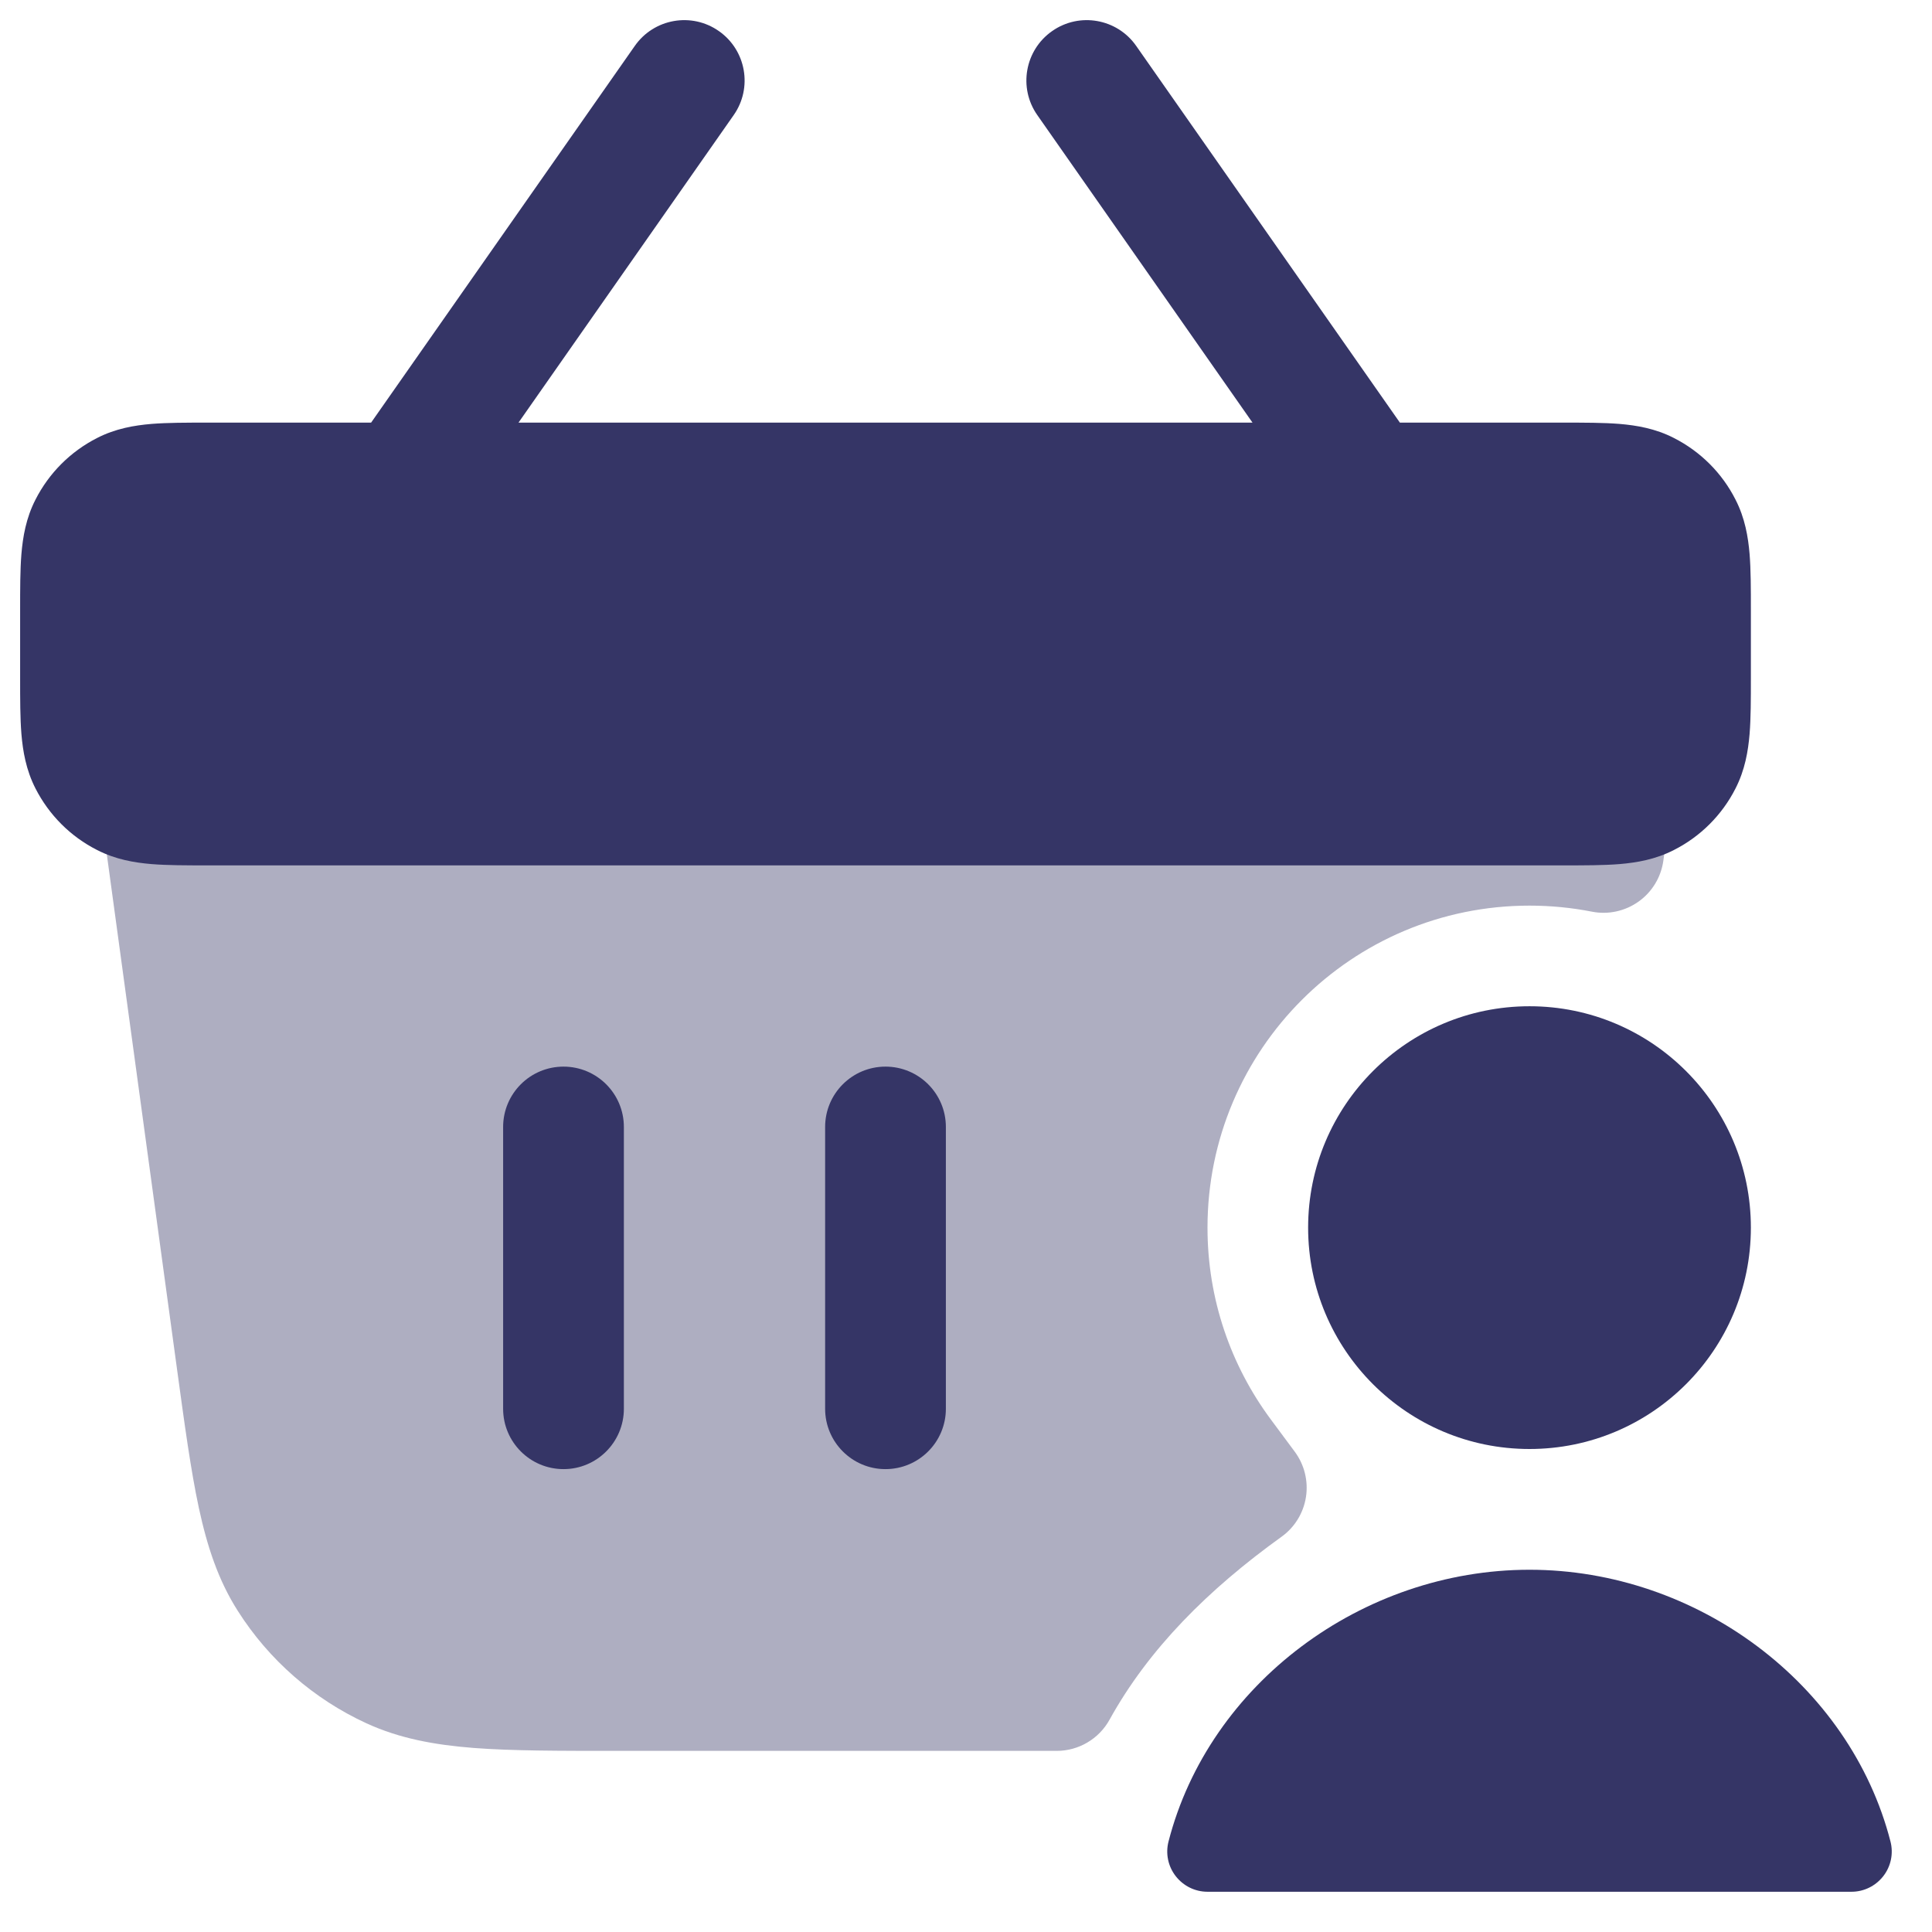 <svg width="24" height="24" viewBox="0 0 24 24" fill="none" xmlns="http://www.w3.org/2000/svg">
<g clip-path="url(#clip0_9001_288169)">
<path opacity="0.4" d="M2 9.25C1.783 9.25 1.577 9.344 1.435 9.507C1.293 9.67 1.228 9.887 1.257 10.101L2.195 16.979C2.292 17.69 2.37 18.265 2.47 18.731C2.574 19.212 2.711 19.63 2.954 20.011C3.341 20.621 3.897 21.106 4.553 21.408C4.964 21.596 5.397 21.676 5.888 21.714C6.362 21.75 6.943 21.75 7.66 21.75H13.127C13.399 21.75 13.651 21.602 13.783 21.363C14.27 20.482 15.009 19.745 15.92 19.09C16.083 18.973 16.192 18.795 16.223 18.597C16.254 18.399 16.204 18.196 16.085 18.035L15.783 17.628C15.291 16.963 15 16.142 15 15.25C15 13.041 16.791 11.25 19 11.25C19.266 11.25 19.525 11.276 19.775 11.325C19.978 11.365 20.188 11.319 20.356 11.199C20.524 11.079 20.635 10.895 20.663 10.69L20.743 10.101C20.772 9.887 20.707 9.67 20.565 9.507C20.423 9.344 20.217 9.25 20 9.25H2Z" fill="#353566"/>
<path d="M9.114 1.43C9.352 1.091 9.269 0.623 8.93 0.386C8.591 0.148 8.123 0.231 7.886 0.57L4.61 5.25L2.574 5.25C2.316 5.25 2.08 5.25 1.882 5.266C1.669 5.284 1.436 5.323 1.206 5.441C0.876 5.609 0.609 5.876 0.441 6.206C0.323 6.436 0.284 6.669 0.266 6.882C0.25 7.08 0.25 7.316 0.25 7.574V8.426C0.25 8.684 0.25 8.92 0.266 9.118C0.284 9.331 0.323 9.564 0.441 9.795C0.609 10.124 0.876 10.392 1.206 10.559C1.436 10.677 1.669 10.716 1.882 10.734C2.08 10.75 2.316 10.75 2.574 10.75H19.426C19.684 10.75 19.92 10.75 20.118 10.734C20.331 10.716 20.564 10.677 20.794 10.559C21.124 10.392 21.392 10.124 21.559 9.795C21.677 9.564 21.716 9.331 21.734 9.118C21.75 8.92 21.75 8.684 21.75 8.426V7.574C21.75 7.316 21.75 7.08 21.734 6.882C21.716 6.669 21.677 6.436 21.559 6.206C21.392 5.876 21.124 5.609 20.794 5.441C20.564 5.323 20.331 5.284 20.118 5.266C19.92 5.25 19.684 5.25 19.426 5.25L17.39 5.25L14.114 0.57C13.877 0.231 13.409 0.148 13.07 0.386C12.731 0.623 12.648 1.091 12.886 1.43L15.559 5.25H6.441L9.114 1.43Z" fill="#353566"/>
<path d="M19 12.5C17.481 12.5 16.25 13.731 16.25 15.25C16.25 16.769 17.481 18 19 18C20.519 18 21.75 16.769 21.75 15.25C21.75 13.731 20.519 12.5 19 12.5Z" fill="#353566"/>
<path d="M19 19.5C16.921 19.5 15.02 20.917 14.516 22.875C14.477 23.025 14.51 23.184 14.605 23.306C14.7 23.428 14.845 23.5 15 23.5H23C23.155 23.5 23.3 23.428 23.395 23.306C23.49 23.184 23.523 23.025 23.484 22.875C22.98 20.917 21.079 19.5 19 19.5Z" fill="#353566"/>
<path d="M7.75 14C7.75 13.585 7.414 13.25 7 13.25C6.586 13.25 6.25 13.585 6.25 14L6.25 17.5C6.25 17.914 6.586 18.25 7 18.25C7.414 18.25 7.75 17.914 7.75 17.5L7.75 14Z" fill="#353566"/>
<path d="M11 13.25C11.414 13.25 11.75 13.585 11.75 14L11.75 17.5C11.75 17.914 11.414 18.25 11 18.25C10.586 18.25 10.25 17.914 10.25 17.5L10.25 14C10.25 13.585 10.586 13.25 11 13.25Z" fill="#353566"/>
</g>
<defs>
<clipPath id="clip0_9001_288169">
<rect width="24" height="24" fill="white"/>
</clipPath>
</defs>
</svg>
